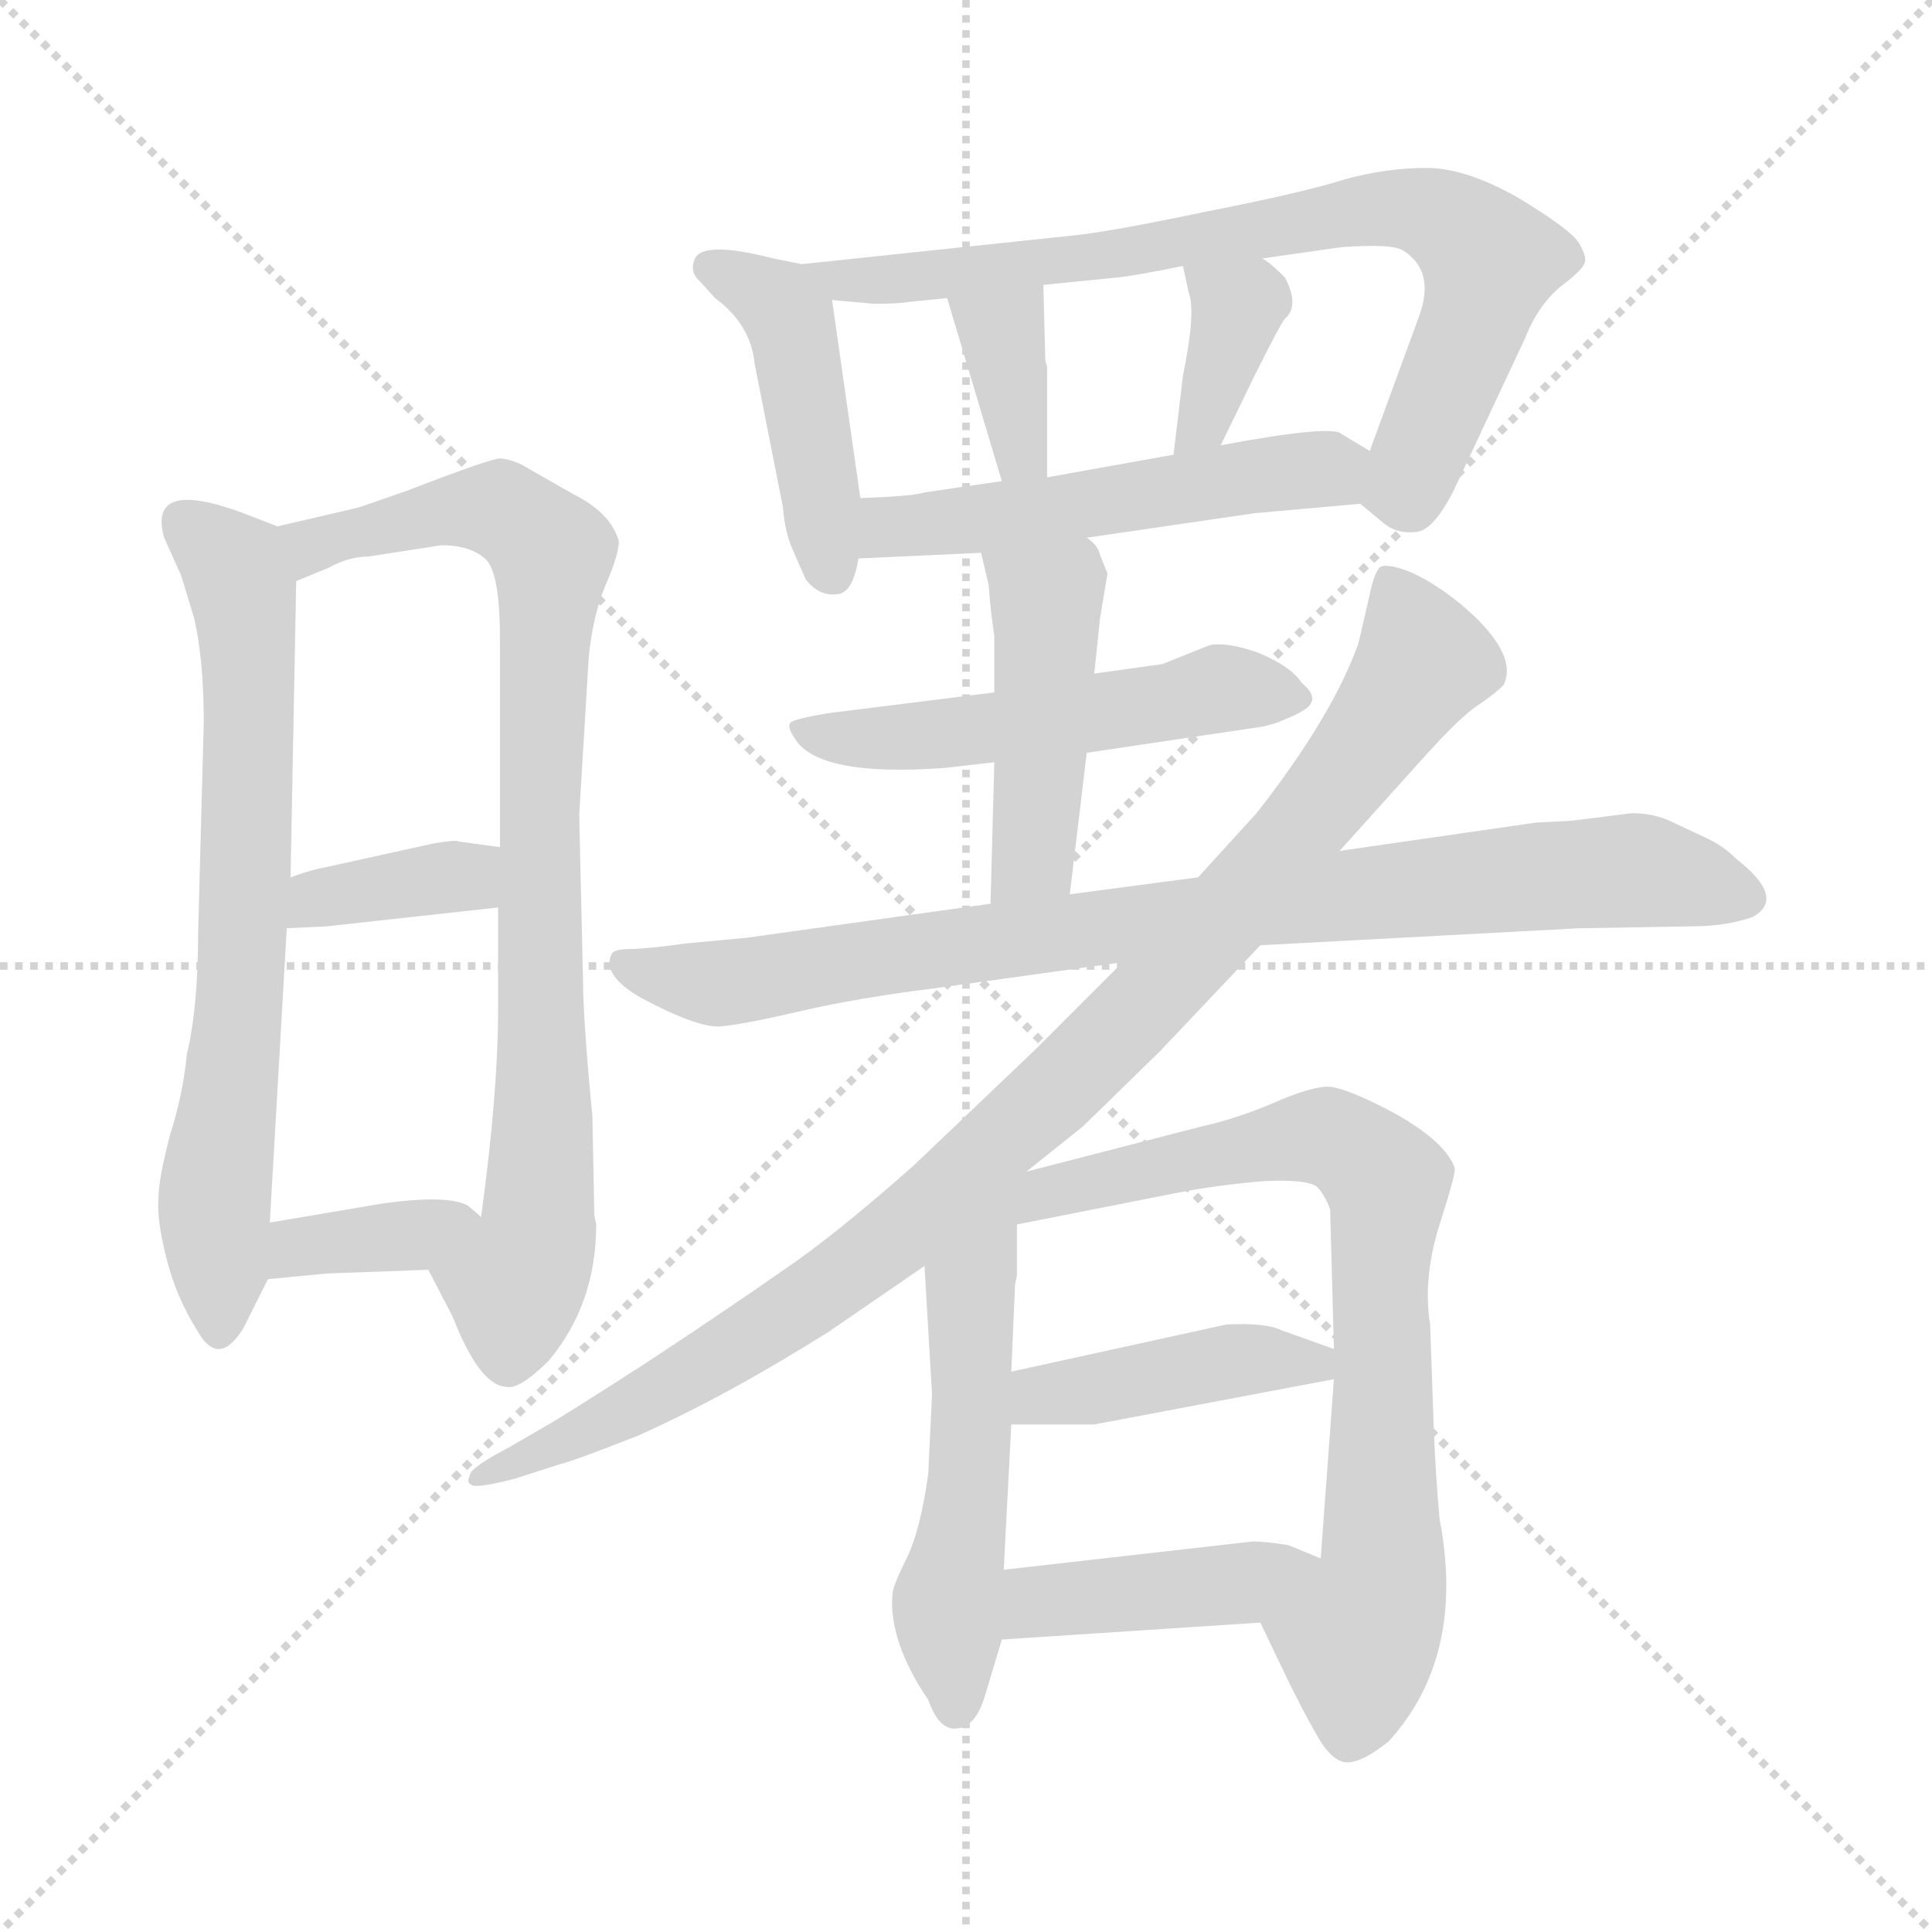 <svg xmlns="http://www.w3.org/2000/svg" version="1.1" viewBox="0 0 1024 1024">
  <g stroke="lightgray" stroke-dasharray="1,1" stroke-width="1" transform="scale(4, 4)">
    <line x1="0" y1="0" x2="256" y2="256" />
    <line x1="256" y1="0" x2="0" y2="256" />
    <line x1="128" y1="0" x2="128" y2="256" />
    <line x1="0" y1="128" x2="256" y2="128" />
  </g>
  <g transform="scale(1.0, -1.0) translate(0.0, -789.00)">
    <style type="text/css">
      
        @keyframes keyframes0 {
          from {
            stroke: blue;
            stroke-dashoffset: 694;
            stroke-width: 128;
          }
          69% {
            animation-timing-function: step-end;
            stroke: blue;
            stroke-dashoffset: 0;
            stroke-width: 128;
          }
          to {
            stroke: black;
            stroke-width: 1024;
          }
        }
        #make-me-a-hanzi-animation-0 {
          animation: keyframes0 0.815s both;
          animation-delay: 0s;
          animation-timing-function: linear;
        }
      
        @keyframes keyframes1 {
          from {
            stroke: blue;
            stroke-dashoffset: 837;
            stroke-width: 128;
          }
          73% {
            animation-timing-function: step-end;
            stroke: blue;
            stroke-dashoffset: 0;
            stroke-width: 128;
          }
          to {
            stroke: black;
            stroke-width: 1024;
          }
        }
        #make-me-a-hanzi-animation-1 {
          animation: keyframes1 0.931s both;
          animation-delay: 0.815s;
          animation-timing-function: linear;
        }
      
        @keyframes keyframes2 {
          from {
            stroke: blue;
            stroke-dashoffset: 366;
            stroke-width: 128;
          }
          54% {
            animation-timing-function: step-end;
            stroke: blue;
            stroke-dashoffset: 0;
            stroke-width: 128;
          }
          to {
            stroke: black;
            stroke-width: 1024;
          }
        }
        #make-me-a-hanzi-animation-2 {
          animation: keyframes2 0.548s both;
          animation-delay: 1.746s;
          animation-timing-function: linear;
        }
      
        @keyframes keyframes3 {
          from {
            stroke: blue;
            stroke-dashoffset: 360;
            stroke-width: 128;
          }
          54% {
            animation-timing-function: step-end;
            stroke: blue;
            stroke-dashoffset: 0;
            stroke-width: 128;
          }
          to {
            stroke: black;
            stroke-width: 1024;
          }
        }
        #make-me-a-hanzi-animation-3 {
          animation: keyframes3 0.543s both;
          animation-delay: 2.294s;
          animation-timing-function: linear;
        }
      
        @keyframes keyframes4 {
          from {
            stroke: blue;
            stroke-dashoffset: 443;
            stroke-width: 128;
          }
          59% {
            animation-timing-function: step-end;
            stroke: blue;
            stroke-dashoffset: 0;
            stroke-width: 128;
          }
          to {
            stroke: black;
            stroke-width: 1024;
          }
        }
        #make-me-a-hanzi-animation-4 {
          animation: keyframes4 0.611s both;
          animation-delay: 2.837s;
          animation-timing-function: linear;
        }
      
        @keyframes keyframes5 {
          from {
            stroke: blue;
            stroke-dashoffset: 765;
            stroke-width: 128;
          }
          71% {
            animation-timing-function: step-end;
            stroke: blue;
            stroke-dashoffset: 0;
            stroke-width: 128;
          }
          to {
            stroke: black;
            stroke-width: 1024;
          }
        }
        #make-me-a-hanzi-animation-5 {
          animation: keyframes5 0.873s both;
          animation-delay: 3.447s;
          animation-timing-function: linear;
        }
      
        @keyframes keyframes6 {
          from {
            stroke: blue;
            stroke-dashoffset: 355;
            stroke-width: 128;
          }
          54% {
            animation-timing-function: step-end;
            stroke: blue;
            stroke-dashoffset: 0;
            stroke-width: 128;
          }
          to {
            stroke: black;
            stroke-width: 1024;
          }
        }
        #make-me-a-hanzi-animation-6 {
          animation: keyframes6 0.539s both;
          animation-delay: 4.32s;
          animation-timing-function: linear;
        }
      
        @keyframes keyframes7 {
          from {
            stroke: blue;
            stroke-dashoffset: 362;
            stroke-width: 128;
          }
          54% {
            animation-timing-function: step-end;
            stroke: blue;
            stroke-dashoffset: 0;
            stroke-width: 128;
          }
          to {
            stroke: black;
            stroke-width: 1024;
          }
        }
        #make-me-a-hanzi-animation-7 {
          animation: keyframes7 0.545s both;
          animation-delay: 4.859s;
          animation-timing-function: linear;
        }
      
        @keyframes keyframes8 {
          from {
            stroke: blue;
            stroke-dashoffset: 518;
            stroke-width: 128;
          }
          63% {
            animation-timing-function: step-end;
            stroke: blue;
            stroke-dashoffset: 0;
            stroke-width: 128;
          }
          to {
            stroke: black;
            stroke-width: 1024;
          }
        }
        #make-me-a-hanzi-animation-8 {
          animation: keyframes8 0.672s both;
          animation-delay: 5.403s;
          animation-timing-function: linear;
        }
      
        @keyframes keyframes9 {
          from {
            stroke: blue;
            stroke-dashoffset: 514;
            stroke-width: 128;
          }
          63% {
            animation-timing-function: step-end;
            stroke: blue;
            stroke-dashoffset: 0;
            stroke-width: 128;
          }
          to {
            stroke: black;
            stroke-width: 1024;
          }
        }
        #make-me-a-hanzi-animation-9 {
          animation: keyframes9 0.668s both;
          animation-delay: 6.075s;
          animation-timing-function: linear;
        }
      
        @keyframes keyframes10 {
          from {
            stroke: blue;
            stroke-dashoffset: 451;
            stroke-width: 128;
          }
          59% {
            animation-timing-function: step-end;
            stroke: blue;
            stroke-dashoffset: 0;
            stroke-width: 128;
          }
          to {
            stroke: black;
            stroke-width: 1024;
          }
        }
        #make-me-a-hanzi-animation-10 {
          animation: keyframes10 0.617s both;
          animation-delay: 6.743s;
          animation-timing-function: linear;
        }
      
        @keyframes keyframes11 {
          from {
            stroke: blue;
            stroke-dashoffset: 857;
            stroke-width: 128;
          }
          74% {
            animation-timing-function: step-end;
            stroke: blue;
            stroke-dashoffset: 0;
            stroke-width: 128;
          }
          to {
            stroke: black;
            stroke-width: 1024;
          }
        }
        #make-me-a-hanzi-animation-11 {
          animation: keyframes11 0.947s both;
          animation-delay: 7.36s;
          animation-timing-function: linear;
        }
      
        @keyframes keyframes12 {
          from {
            stroke: blue;
            stroke-dashoffset: 972;
            stroke-width: 128;
          }
          76% {
            animation-timing-function: step-end;
            stroke: blue;
            stroke-dashoffset: 0;
            stroke-width: 128;
          }
          to {
            stroke: black;
            stroke-width: 1024;
          }
        }
        #make-me-a-hanzi-animation-12 {
          animation: keyframes12 1.041s both;
          animation-delay: 8.308s;
          animation-timing-function: linear;
        }
      
        @keyframes keyframes13 {
          from {
            stroke: blue;
            stroke-dashoffset: 540;
            stroke-width: 128;
          }
          64% {
            animation-timing-function: step-end;
            stroke: blue;
            stroke-dashoffset: 0;
            stroke-width: 128;
          }
          to {
            stroke: black;
            stroke-width: 1024;
          }
        }
        #make-me-a-hanzi-animation-13 {
          animation: keyframes13 0.689s both;
          animation-delay: 9.349s;
          animation-timing-function: linear;
        }
      
        @keyframes keyframes14 {
          from {
            stroke: blue;
            stroke-dashoffset: 758;
            stroke-width: 128;
          }
          71% {
            animation-timing-function: step-end;
            stroke: blue;
            stroke-dashoffset: 0;
            stroke-width: 128;
          }
          to {
            stroke: black;
            stroke-width: 1024;
          }
        }
        #make-me-a-hanzi-animation-14 {
          animation: keyframes14 0.867s both;
          animation-delay: 10.038s;
          animation-timing-function: linear;
        }
      
        @keyframes keyframes15 {
          from {
            stroke: blue;
            stroke-dashoffset: 420;
            stroke-width: 128;
          }
          58% {
            animation-timing-function: step-end;
            stroke: blue;
            stroke-dashoffset: 0;
            stroke-width: 128;
          }
          to {
            stroke: black;
            stroke-width: 1024;
          }
        }
        #make-me-a-hanzi-animation-15 {
          animation: keyframes15 0.592s both;
          animation-delay: 10.905s;
          animation-timing-function: linear;
        }
      
        @keyframes keyframes16 {
          from {
            stroke: blue;
            stroke-dashoffset: 418;
            stroke-width: 128;
          }
          58% {
            animation-timing-function: step-end;
            stroke: blue;
            stroke-dashoffset: 0;
            stroke-width: 128;
          }
          to {
            stroke: black;
            stroke-width: 1024;
          }
        }
        #make-me-a-hanzi-animation-16 {
          animation: keyframes16 0.59s both;
          animation-delay: 11.497s;
          animation-timing-function: linear;
        }
      
    </style>
    
      <path d="M 147 510 L 129 517 Q 78 536 87 504 L 96 484 L 103 461 Q 108 439 108 406 L 105 294 Q 105 255 99 230 Q 97 209 90 187 Q 84 164 84 154 Q 83 143 88 123 Q 93 102 105 83 Q 116 64 129 85 L 142 111 L 143 141 L 152 297 L 154 324 L 157 481 C 157 506 157 506 147 510 Z" fill="lightgray" />
    
      <path d="M 227 116 L 240 91 Q 254 55 268 54 Q 275 52 291 68 Q 316 98 316 140 L 315 145 L 314 197 Q 309 249 309 270 L 307 357 L 312 440 Q 314 462 321 479 Q 328 495 328 502 Q 324 517 304 527 L 276 543 Q 269 546 265 546 Q 260 546 216 529 L 190 520 L 147 510 C 118 503 129 469 157 481 L 174 488 Q 185 494 195 494 L 234 500 Q 250 500 258 492 Q 265 484 265 450 L 265 340 L 264 308 L 264 254 Q 264 210 255 144 C 251 114 213 143 227 116 Z" fill="lightgray" />
    
      <path d="M 173 298 L 264 308 C 294 311 295 336 265 340 L 243 343 Q 242 344 230 342 L 171 329 Q 165 328 154 324 C 126 314 122 296 152 297 L 173 298 Z" fill="lightgray" />
    
      <path d="M 173 114 L 227 116 C 257 117 278 124 255 144 L 248 150 Q 237 156 202 151 L 143 141 C 113 136 112 108 142 111 L 173 114 Z" fill="lightgray" />
    
      <path d="M 425 649 L 410 652 Q 371 662 368 651 Q 366 646 369 642 L 379 631 Q 398 617 400 596 L 415 520 Q 416 507 420 498 L 427 482 Q 434 473 443 474 Q 452 474 455 493 L 456 525 L 441 630 C 439 646 439 646 425 649 Z" fill="lightgray" />
    
      <path d="M 721 522 L 733 512 Q 740 506 750 507 Q 759 507 770 528 L 808 609 Q 815 627 827 637 Q 839 646 840 650 Q 841 653 837 660 Q 833 667 805 684 Q 777 700 756 700 Q 735 700 713 694 Q 691 687 640 677 Q 588 666 567 664 L 425 649 C 395 646 411 633 441 630 L 463 628 Q 477 628 482 629 L 502 631 L 553 638 L 593 642 Q 602 643 627 648 L 669 652 L 711 658 Q 739 660 744 656 Q 761 645 752 621 L 726 550 C 717 525 717 525 721 522 Z" fill="lightgray" />
    
      <path d="M 502 631 L 531 534 C 540 505 555 506 555 536 L 555 595 Q 554 597 554 599 L 553 638 C 552 668 493 660 502 631 Z" fill="lightgray" />
    
      <path d="M 627 648 L 630 634 Q 634 624 627 590 L 622 548 C 618 518 634 526 647 553 L 665 590 Q 679 618 681 620 Q 689 627 681 642 Q 673 650 669 652 C 644 669 621 677 627 648 Z" fill="lightgray" />
    
      <path d="M 576 504 L 665 517 L 721 522 C 751 525 752 535 726 550 L 711 559 Q 706 564 647 553 L 622 548 L 555 536 L 531 534 L 490 528 Q 484 526 456 525 C 426 524 425 492 455 493 L 520 496 L 576 504 Z" fill="lightgray" />
    
      <path d="M 576 390 L 670 404 L 677 406 Q 689 411 690 412 Q 701 418 690 427 Q 684 436 667 443 Q 650 449 641 447 L 616 437 L 580 432 L 527 422 L 439 411 Q 421 408 419 406 Q 417 404 421 398 Q 433 377 501 382 L 527 385 L 576 390 Z" fill="lightgray" />
    
      <path d="M 567 315 L 576 390 L 580 432 L 583 461 L 587 485 L 583 495 Q 582 500 576 504 C 554 525 513 525 520 496 L 524 479 Q 525 465 527 452 L 527 422 L 527 385 L 525 310 C 524 280 563 285 567 315 Z" fill="lightgray" />
    
      <path d="M 668 288 L 837 297 L 896 298 Q 915 298 929 303 Q 947 313 920 334 Q 913 341 904 345 L 887 353 Q 877 358 865 358 L 833 354 L 814 353 L 710 338 L 635 324 L 567 315 L 525 310 L 396 292 L 364 289 Q 342 286 334 286 Q 325 286 324 283 Q 319 272 340 260 Q 370 244 382 245 Q 394 246 424 253 Q 454 260 494 265 L 595 279 L 668 288 Z" fill="lightgray" />
    
      <path d="M 544 168 L 574 192 L 615 232 L 668 288 L 710 338 L 755 388 Q 774 409 783 415 Q 792 421 797 426 Q 805 443 774 469 Q 759 481 747 486 Q 734 491 731 488 Q 728 484 726 474 L 720 448 Q 706 409 666 358 L 635 324 L 595 279 L 548 232 L 484 171 Q 441 133 414 115 Q 387 96 343 67 Q 298 38 289 33 L 270 22 Q 249 11 249 7 Q 247 3 250 2 Q 252 0 272 5 L 297 13 Q 305 15 338 28 Q 385 49 439 83 L 490 118 L 544 168 Z" fill="lightgray" />
    
      <path d="M 490 118 L 494 50 L 492 8 Q 488 -21 481 -36 Q 473 -52 473 -56 Q 471 -81 492 -112 Q 498 -129 508 -127 Q 517 -126 522 -110 L 531 -80 L 532 -43 L 536 34 L 536 62 L 538 108 L 539 113 L 539 140 C 539 180 484 221 490 118 Z" fill="lightgray" />
    
      <path d="M 668 -71 L 679 -94 Q 689 -115 697 -129 Q 705 -144 713 -145 Q 721 -146 736 -134 Q 777 -89 763 -16 Q 761 6 760 30 L 758 87 Q 754 111 763 140 Q 772 168 771 170 Q 766 184 739 199 Q 711 214 702 213 Q 692 212 674 204 Q 655 196 637 192 L 544 168 C 515 161 510 134 539 140 L 625 157 Q 646 161 670 163 Q 693 164 698 160 Q 702 156 705 148 L 707 74 L 707 58 L 700 -37 C 698 -67 655 -44 668 -71 Z" fill="lightgray" />
    
      <path d="M 536 34 L 580 34 L 707 58 C 736 64 735 64 707 74 L 679 84 Q 671 88 650 87 L 536 62 C 507 56 506 34 536 34 Z" fill="lightgray" />
    
      <path d="M 531 -80 L 668 -71 C 698 -69 728 -48 700 -37 L 683 -30 Q 671 -28 664 -28 L 532 -43 C 502 -46 501 -82 531 -80 Z" fill="lightgray" />
    
    
      <clipPath id="make-me-a-hanzi-clip-0">
        <path d="M 147 510 L 129 517 Q 78 536 87 504 L 96 484 L 103 461 Q 108 439 108 406 L 105 294 Q 105 255 99 230 Q 97 209 90 187 Q 84 164 84 154 Q 83 143 88 123 Q 93 102 105 83 Q 116 64 129 85 L 142 111 L 143 141 L 152 297 L 154 324 L 157 481 C 157 506 157 506 147 510 Z" />
      </clipPath>
      <path clip-path="url(#make-me-a-hanzi-clip-0)" d="M 98 511 L 125 486 L 132 442 L 128 275 L 114 156 L 117 86" fill="none" id="make-me-a-hanzi-animation-0" stroke-dasharray="566 1132" stroke-linecap="round" />
    
      <clipPath id="make-me-a-hanzi-clip-1">
        <path d="M 227 116 L 240 91 Q 254 55 268 54 Q 275 52 291 68 Q 316 98 316 140 L 315 145 L 314 197 Q 309 249 309 270 L 307 357 L 312 440 Q 314 462 321 479 Q 328 495 328 502 Q 324 517 304 527 L 276 543 Q 269 546 265 546 Q 260 546 216 529 L 190 520 L 147 510 C 118 503 129 469 157 481 L 174 488 Q 185 494 195 494 L 234 500 Q 250 500 258 492 Q 265 484 265 450 L 265 340 L 264 308 L 264 254 Q 264 210 255 144 C 251 114 213 143 227 116 Z" />
      </clipPath>
      <path clip-path="url(#make-me-a-hanzi-clip-1)" d="M 158 490 L 166 500 L 250 520 L 277 512 L 293 496 L 287 426 L 285 134 L 273 109 L 269 68" fill="none" id="make-me-a-hanzi-animation-1" stroke-dasharray="709 1418" stroke-linecap="round" />
    
      <clipPath id="make-me-a-hanzi-clip-2">
        <path d="M 173 298 L 264 308 C 294 311 295 336 265 340 L 243 343 Q 242 344 230 342 L 171 329 Q 165 328 154 324 C 126 314 122 296 152 297 L 173 298 Z" />
      </clipPath>
      <path clip-path="url(#make-me-a-hanzi-clip-2)" d="M 157 303 L 171 313 L 246 325 L 259 335" fill="none" id="make-me-a-hanzi-animation-2" stroke-dasharray="238 476" stroke-linecap="round" />
    
      <clipPath id="make-me-a-hanzi-clip-3">
        <path d="M 173 114 L 227 116 C 257 117 278 124 255 144 L 248 150 Q 237 156 202 151 L 143 141 C 113 136 112 108 142 111 L 173 114 Z" />
      </clipPath>
      <path clip-path="url(#make-me-a-hanzi-clip-3)" d="M 149 118 L 158 128 L 247 142" fill="none" id="make-me-a-hanzi-animation-3" stroke-dasharray="232 464" stroke-linecap="round" />
    
      <clipPath id="make-me-a-hanzi-clip-4">
        <path d="M 425 649 L 410 652 Q 371 662 368 651 Q 366 646 369 642 L 379 631 Q 398 617 400 596 L 415 520 Q 416 507 420 498 L 427 482 Q 434 473 443 474 Q 452 474 455 493 L 456 525 L 441 630 C 439 646 439 646 425 649 Z" />
      </clipPath>
      <path clip-path="url(#make-me-a-hanzi-clip-4)" d="M 376 647 L 396 639 L 419 619 L 441 486" fill="none" id="make-me-a-hanzi-animation-4" stroke-dasharray="315 630" stroke-linecap="round" />
    
      <clipPath id="make-me-a-hanzi-clip-5">
        <path d="M 721 522 L 733 512 Q 740 506 750 507 Q 759 507 770 528 L 808 609 Q 815 627 827 637 Q 839 646 840 650 Q 841 653 837 660 Q 833 667 805 684 Q 777 700 756 700 Q 735 700 713 694 Q 691 687 640 677 Q 588 666 567 664 L 425 649 C 395 646 411 633 441 630 L 463 628 Q 477 628 482 629 L 502 631 L 553 638 L 593 642 Q 602 643 627 648 L 669 652 L 711 658 Q 739 660 744 656 Q 761 645 752 621 L 726 550 C 717 525 717 525 721 522 Z" />
      </clipPath>
      <path clip-path="url(#make-me-a-hanzi-clip-5)" d="M 433 648 L 444 640 L 477 641 L 724 678 L 759 675 L 775 667 L 789 649 L 746 531 L 735 527" fill="none" id="make-me-a-hanzi-animation-5" stroke-dasharray="637 1274" stroke-linecap="round" />
    
      <clipPath id="make-me-a-hanzi-clip-6">
        <path d="M 502 631 L 531 534 C 540 505 555 506 555 536 L 555 595 Q 554 597 554 599 L 553 638 C 552 668 493 660 502 631 Z" />
      </clipPath>
      <path clip-path="url(#make-me-a-hanzi-clip-6)" d="M 509 626 L 531 612 L 541 549 L 548 543" fill="none" id="make-me-a-hanzi-animation-6" stroke-dasharray="227 454" stroke-linecap="round" />
    
      <clipPath id="make-me-a-hanzi-clip-7">
        <path d="M 627 648 L 630 634 Q 634 624 627 590 L 622 548 C 618 518 634 526 647 553 L 665 590 Q 679 618 681 620 Q 689 627 681 642 Q 673 650 669 652 C 644 669 621 677 627 648 Z" />
      </clipPath>
      <path clip-path="url(#make-me-a-hanzi-clip-7)" d="M 635 642 L 656 626 L 638 565 L 627 554" fill="none" id="make-me-a-hanzi-animation-7" stroke-dasharray="234 468" stroke-linecap="round" />
    
      <clipPath id="make-me-a-hanzi-clip-8">
        <path d="M 576 504 L 665 517 L 721 522 C 751 525 752 535 726 550 L 711 559 Q 706 564 647 553 L 622 548 L 555 536 L 531 534 L 490 528 Q 484 526 456 525 C 426 524 425 492 455 493 L 520 496 L 576 504 Z" />
      </clipPath>
      <path clip-path="url(#make-me-a-hanzi-clip-8)" d="M 461 498 L 479 511 L 717 544" fill="none" id="make-me-a-hanzi-animation-8" stroke-dasharray="390 780" stroke-linecap="round" />
    
      <clipPath id="make-me-a-hanzi-clip-9">
        <path d="M 576 390 L 670 404 L 677 406 Q 689 411 690 412 Q 701 418 690 427 Q 684 436 667 443 Q 650 449 641 447 L 616 437 L 580 432 L 527 422 L 439 411 Q 421 408 419 406 Q 417 404 421 398 Q 433 377 501 382 L 527 385 L 576 390 Z" />
      </clipPath>
      <path clip-path="url(#make-me-a-hanzi-clip-9)" d="M 424 403 L 490 398 L 647 424 L 679 420" fill="none" id="make-me-a-hanzi-animation-9" stroke-dasharray="386 772" stroke-linecap="round" />
    
      <clipPath id="make-me-a-hanzi-clip-10">
        <path d="M 567 315 L 576 390 L 580 432 L 583 461 L 587 485 L 583 495 Q 582 500 576 504 C 554 525 513 525 520 496 L 524 479 Q 525 465 527 452 L 527 422 L 527 385 L 525 310 C 524 280 563 285 567 315 Z" />
      </clipPath>
      <path clip-path="url(#make-me-a-hanzi-clip-10)" d="M 528 493 L 555 471 L 548 340 L 531 317" fill="none" id="make-me-a-hanzi-animation-10" stroke-dasharray="323 646" stroke-linecap="round" />
    
      <clipPath id="make-me-a-hanzi-clip-11">
        <path d="M 668 288 L 837 297 L 896 298 Q 915 298 929 303 Q 947 313 920 334 Q 913 341 904 345 L 887 353 Q 877 358 865 358 L 833 354 L 814 353 L 710 338 L 635 324 L 567 315 L 525 310 L 396 292 L 364 289 Q 342 286 334 286 Q 325 286 324 283 Q 319 272 340 260 Q 370 244 382 245 Q 394 246 424 253 Q 454 260 494 265 L 595 279 L 668 288 Z" />
      </clipPath>
      <path clip-path="url(#make-me-a-hanzi-clip-11)" d="M 331 278 L 371 268 L 393 269 L 590 299 L 863 328 L 925 313" fill="none" id="make-me-a-hanzi-animation-11" stroke-dasharray="729 1458" stroke-linecap="round" />
    
      <clipPath id="make-me-a-hanzi-clip-12">
        <path d="M 544 168 L 574 192 L 615 232 L 668 288 L 710 338 L 755 388 Q 774 409 783 415 Q 792 421 797 426 Q 805 443 774 469 Q 759 481 747 486 Q 734 491 731 488 Q 728 484 726 474 L 720 448 Q 706 409 666 358 L 635 324 L 595 279 L 548 232 L 484 171 Q 441 133 414 115 Q 387 96 343 67 Q 298 38 289 33 L 270 22 Q 249 11 249 7 Q 247 3 250 2 Q 252 0 272 5 L 297 13 Q 305 15 338 28 Q 385 49 439 83 L 490 118 L 544 168 Z" />
      </clipPath>
      <path clip-path="url(#make-me-a-hanzi-clip-12)" d="M 736 478 L 755 439 L 688 348 L 584 233 L 447 112 L 349 51 L 253 5" fill="none" id="make-me-a-hanzi-animation-12" stroke-dasharray="844 1688" stroke-linecap="round" />
    
      <clipPath id="make-me-a-hanzi-clip-13">
        <path d="M 490 118 L 494 50 L 492 8 Q 488 -21 481 -36 Q 473 -52 473 -56 Q 471 -81 492 -112 Q 498 -129 508 -127 Q 517 -126 522 -110 L 531 -80 L 532 -43 L 536 34 L 536 62 L 538 108 L 539 113 L 539 140 C 539 180 484 221 490 118 Z" />
      </clipPath>
      <path clip-path="url(#make-me-a-hanzi-clip-13)" d="M 540 161 L 514 108 L 514 12 L 502 -61 L 507 -116" fill="none" id="make-me-a-hanzi-animation-13" stroke-dasharray="412 824" stroke-linecap="round" />
    
      <clipPath id="make-me-a-hanzi-clip-14">
        <path d="M 668 -71 L 679 -94 Q 689 -115 697 -129 Q 705 -144 713 -145 Q 721 -146 736 -134 Q 777 -89 763 -16 Q 761 6 760 30 L 758 87 Q 754 111 763 140 Q 772 168 771 170 Q 766 184 739 199 Q 711 214 702 213 Q 692 212 674 204 Q 655 196 637 192 L 544 168 C 515 161 510 134 539 140 L 625 157 Q 646 161 670 163 Q 693 164 698 160 Q 702 156 705 148 L 707 74 L 707 58 L 700 -37 C 698 -67 655 -44 668 -71 Z" />
      </clipPath>
      <path clip-path="url(#make-me-a-hanzi-clip-14)" d="M 545 146 L 558 157 L 581 164 L 690 186 L 719 179 L 736 160 L 731 112 L 733 -44 L 719 -83 L 715 -132" fill="none" id="make-me-a-hanzi-animation-14" stroke-dasharray="630 1260" stroke-linecap="round" />
    
      <clipPath id="make-me-a-hanzi-clip-15">
        <path d="M 536 34 L 580 34 L 707 58 C 736 64 735 64 707 74 L 679 84 Q 671 88 650 87 L 536 62 C 507 56 506 34 536 34 Z" />
      </clipPath>
      <path clip-path="url(#make-me-a-hanzi-clip-15)" d="M 543 41 L 552 50 L 659 69 L 695 67 L 699 62" fill="none" id="make-me-a-hanzi-animation-15" stroke-dasharray="292 584" stroke-linecap="round" />
    
      <clipPath id="make-me-a-hanzi-clip-16">
        <path d="M 531 -80 L 668 -71 C 698 -69 728 -48 700 -37 L 683 -30 Q 671 -28 664 -28 L 532 -43 C 502 -46 501 -82 531 -80 Z" />
      </clipPath>
      <path clip-path="url(#make-me-a-hanzi-clip-16)" d="M 538 -74 L 553 -60 L 644 -52 L 693 -41" fill="none" id="make-me-a-hanzi-animation-16" stroke-dasharray="290 580" stroke-linecap="round" />
    
  </g>
</svg>